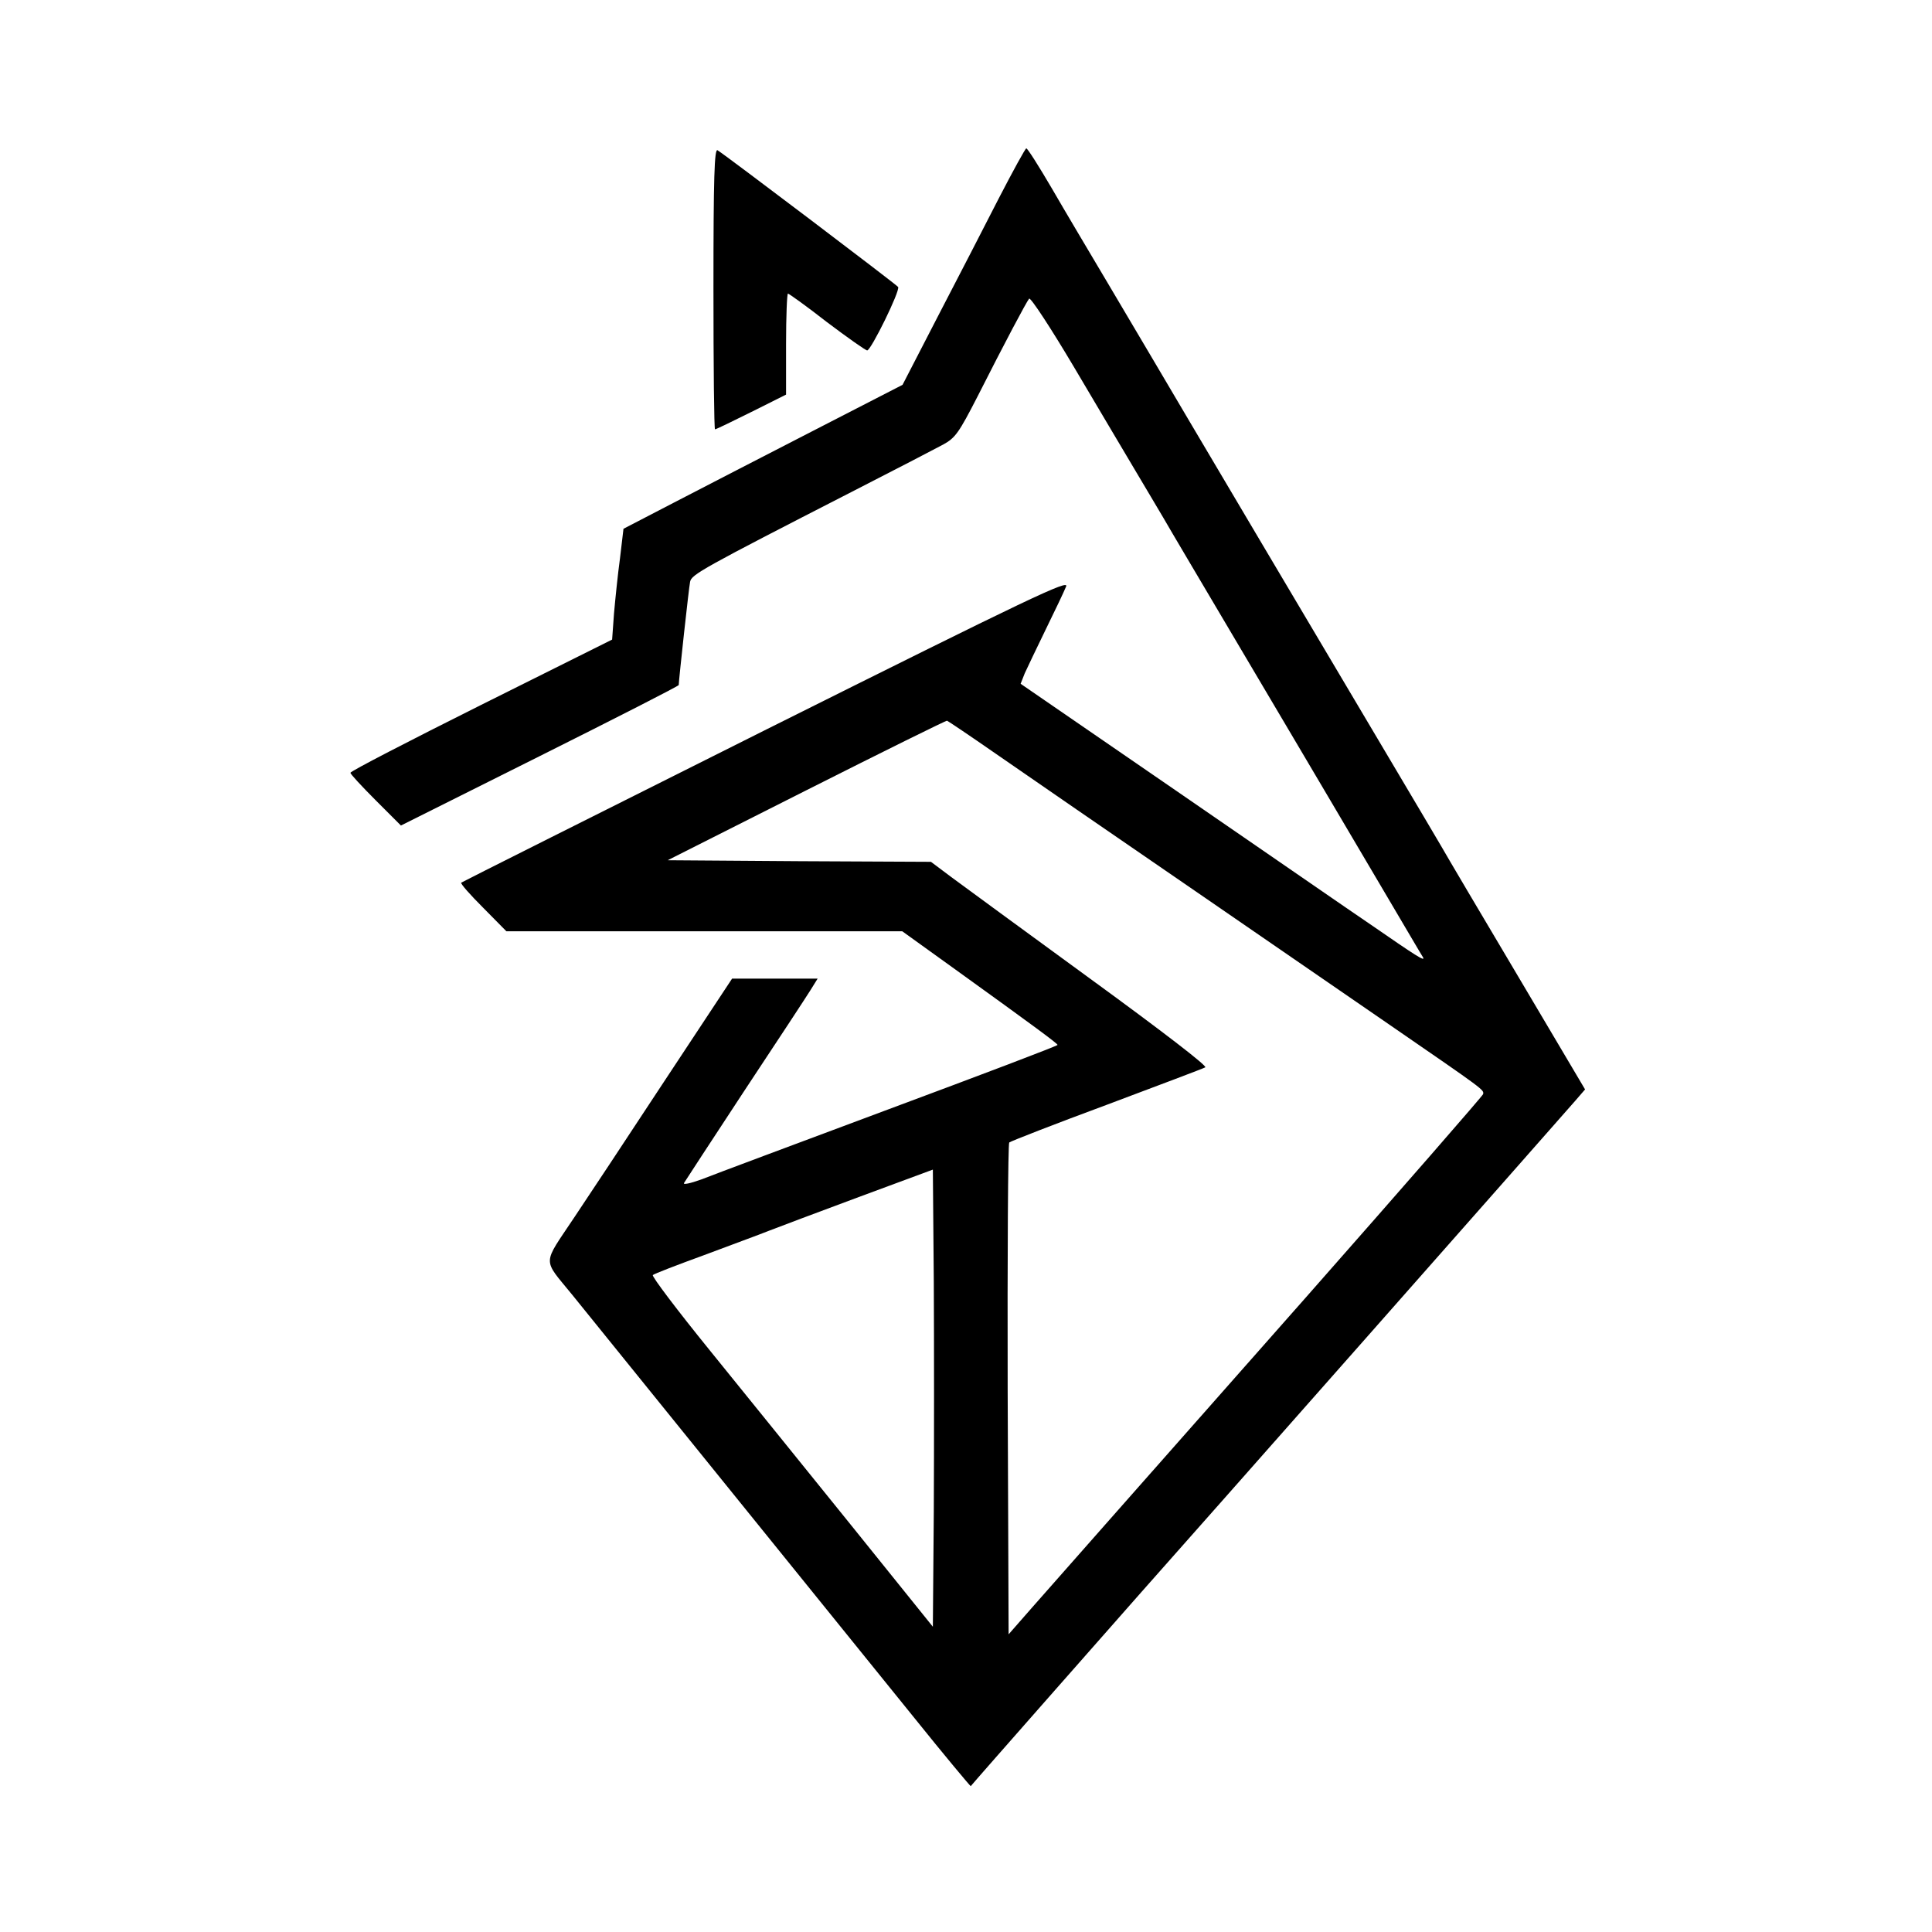 <?xml version="1.0" standalone="no"?>
<!DOCTYPE svg PUBLIC "-//W3C//DTD SVG 20010904//EN"
 "http://www.w3.org/TR/2001/REC-SVG-20010904/DTD/svg10.dtd">
<svg version="1.0" xmlns="http://www.w3.org/2000/svg"
 width="612pt" height="612pt" viewBox="0 0 612 612"
 preserveAspectRatio="xMidYMid meet">

<g transform="translate(0,612) scale(0.1,-0.1)"
fill="#000000" stroke="none">
<path d="M2260 5206 c0 -245 2 -446 5 -446 3 0 55 25 115 55 l110 55 0 160 c0
88 3 160 6 160 3 0 59 -40 123 -90 65 -49 123 -90 128 -90 12 0 105 189 98
201 -6 8 -543 415 -572 433 -10 6 -13 -85 -13 -438z"/>
<path d="M3164 5492 c-44 -86 -131 -255 -193 -374 l-112 -217 -282 -145 c-155
-80 -354 -182 -442 -228 l-160 -83 -11 -93 c-7 -51 -15 -130 -19 -175 l-6 -83
-415 -207 c-228 -114 -414 -210 -414 -215 0 -4 36 -43 80 -87 l80 -80 440 220
c242 121 440 222 440 225 0 14 32 308 36 327 4 23 38 42 514 286 135 69 264
136 288 149 38 21 49 36 109 153 86 170 154 298 163 309 5 4 68 -92 141 -215
73 -123 159 -269 192 -324 33 -55 74 -125 92 -155 17 -30 128 -217 245 -415
117 -198 241 -407 275 -465 34 -58 115 -195 180 -305 65 -110 120 -204 123
-208 7 -14 -24 6 -160 100 -71 48 -350 241 -622 428 l-493 339 13 33 c8 17 38
81 67 140 29 59 58 120 64 135 11 24 -105 -31 -950 -453 -529 -265 -964 -483
-966 -485 -3 -3 28 -38 69 -79 l74 -75 627 0 627 0 164 -118 c261 -188 327
-237 328 -242 0 -3 -240 -94 -533 -203 -292 -109 -560 -209 -595 -223 -36 -13
-60 -18 -55 -11 4 7 90 138 191 292 102 154 196 297 209 318 l23 37 -135 0
-136 0 -216 -327 c-119 -181 -246 -373 -283 -428 -103 -155 -103 -129 -7 -247
90 -111 790 -977 1081 -1337 98 -122 180 -220 181 -219 3 5 472 537 539 613
186 209 1254 1419 1375 1557 l32 37 -212 358 c-117 197 -227 383 -244 413 -18
30 -81 138 -142 240 -173 291 -721 1216 -773 1305 -26 44 -91 154 -145 245
-54 91 -132 222 -173 293 -41 70 -77 127 -81 127 -3 0 -42 -71 -87 -158z m-9
-1760 c83 -57 197 -136 255 -176 112 -77 588 -404 990 -681 305 -210 301 -207
298 -221 -2 -6 -253 -294 -558 -640 -610 -691 -767 -868 -874 -990 l-71 -81
-3 775 c-1 427 1 779 5 783 5 4 143 58 308 119 165 62 306 115 313 119 7 4
-133 112 -365 281 -207 151 -405 296 -440 322 l-64 48 -417 2 -417 3 440 222
c242 122 442 221 445 220 3 -1 73 -48 155 -105z m-197 -2398 l-3 -367 -260
323 c-143 177 -344 426 -447 553 -103 127 -184 234 -180 238 4 4 77 32 162 63
85 32 178 66 205 77 28 11 156 59 285 107 l235 87 3 -357 c1 -196 1 -522 0
-724z"/>
</g>
</svg>
